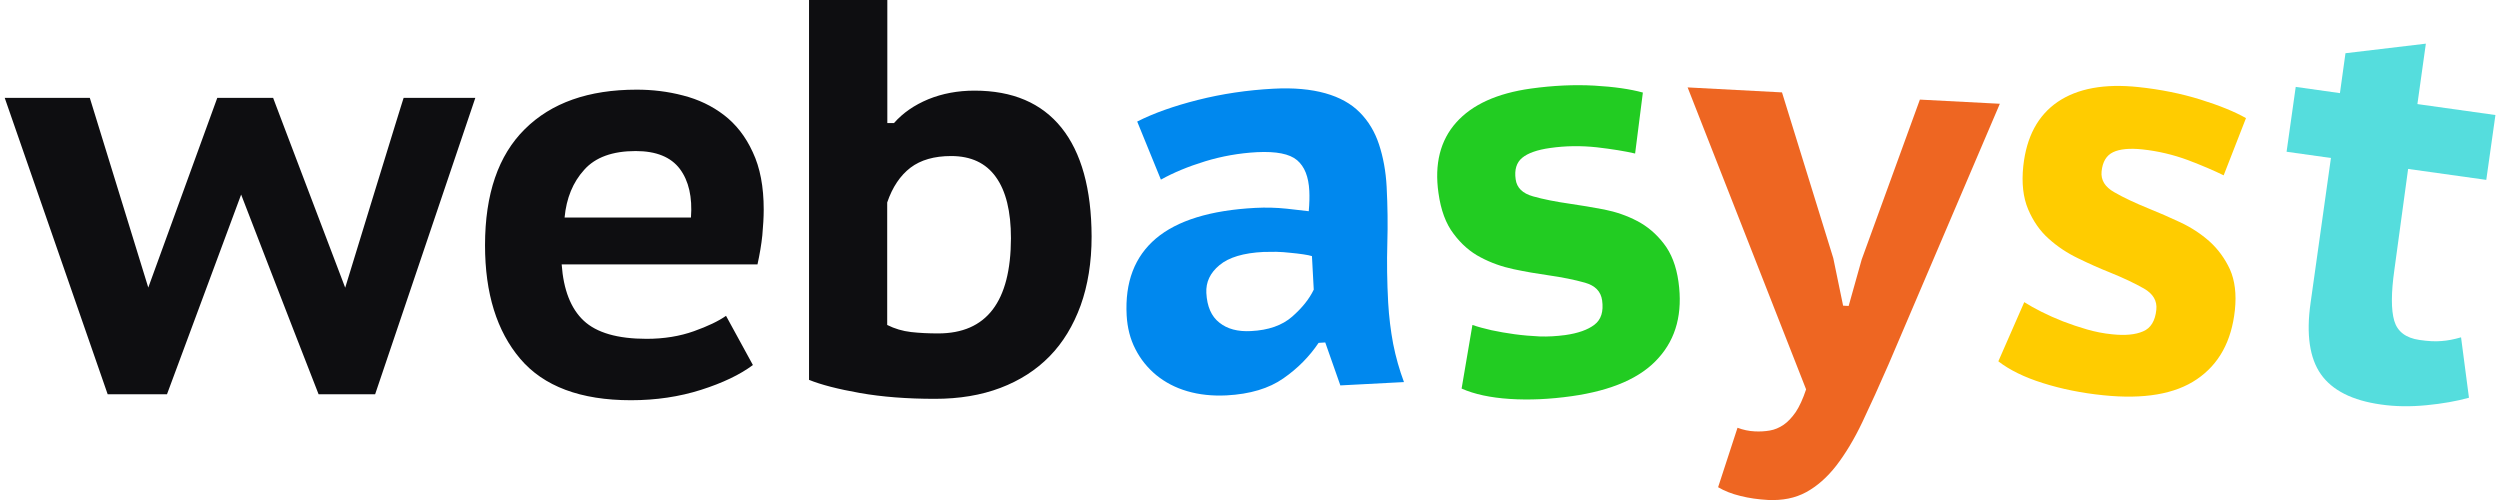 <svg width="190" height="38" viewBox="0 0 190 38" fill="none" xmlns="http://www.w3.org/2000/svg">
<g clip-path="url(#clip0_1_1008)">
<path fill-rule="evenodd" clip-rule="evenodd" d="M26.235 21.865C26.235 21.865 20.611 7.078 20.759 7.436H16.514L11.269 21.854L6.825 7.436H0.358L8.183 29.964H12.691L18.326 14.787C18.326 14.787 21.875 23.992 24.213 29.964H28.51L36.125 7.436H30.68C30.785 7.014 26.235 21.865 26.235 21.865ZM55.02 8.742C54.114 8.047 53.071 7.552 51.913 7.257C50.754 6.951 49.575 6.814 48.385 6.814C44.73 6.814 41.897 7.815 39.885 9.816C37.873 11.806 36.862 14.745 36.862 18.642C36.862 22.297 37.758 25.172 39.538 27.268C41.317 29.364 44.13 30.417 47.953 30.417C49.849 30.417 51.628 30.154 53.282 29.627C54.935 29.1 56.252 28.468 57.221 27.742L55.178 24.003C54.609 24.403 53.798 24.793 52.734 25.172C51.67 25.551 50.47 25.751 49.143 25.751C46.931 25.751 45.341 25.288 44.361 24.371C43.382 23.455 42.824 22.023 42.687 20.095H57.569C57.737 19.326 57.863 18.6 57.937 17.884C58 17.178 58.042 16.525 58.042 15.925C58.042 14.197 57.769 12.744 57.21 11.564C56.663 10.364 55.925 9.437 55.02 8.742ZM52.513 16.535H42.908C43.045 15.061 43.54 13.85 44.403 12.902C45.246 11.954 46.552 11.48 48.311 11.48C49.87 11.48 50.986 11.933 51.67 12.839C52.345 13.745 52.629 14.977 52.513 16.535ZM80.676 9.711C79.159 7.825 76.958 6.888 74.062 6.888C72.787 6.888 71.618 7.109 70.555 7.541C69.491 7.983 68.617 8.584 67.943 9.353H67.437V0H61.486V28.869C62.392 29.237 63.688 29.574 65.362 29.869C67.037 30.164 68.933 30.311 71.06 30.311C72.903 30.311 74.557 30.038 76.031 29.48C77.506 28.921 78.749 28.121 79.77 27.078C80.792 26.035 81.571 24.74 82.129 23.213C82.677 21.686 82.962 19.937 82.962 17.978C82.951 14.355 82.182 11.596 80.676 9.711ZM71.302 25.34C70.565 25.34 69.881 25.309 69.238 25.235C68.596 25.161 67.995 24.982 67.427 24.698V15.387C67.827 14.218 68.417 13.344 69.196 12.744C69.975 12.154 71.008 11.859 72.282 11.859C73.788 11.859 74.925 12.386 75.684 13.45C76.453 14.513 76.832 16.072 76.832 18.105C76.821 22.928 74.978 25.34 71.302 25.34Z" fill="#0E0E11"/>
<path fill-rule="evenodd" clip-rule="evenodd" d="M105.88 26.131C105.69 25.12 105.564 24.078 105.501 23.003C105.416 21.413 105.395 19.917 105.437 18.495C105.48 17.074 105.458 15.641 105.385 14.198C105.322 13.008 105.121 11.934 104.805 10.976C104.49 10.017 103.994 9.196 103.342 8.543C102.689 7.879 101.814 7.395 100.73 7.089C99.645 6.784 98.328 6.657 96.769 6.742C94.789 6.847 92.883 7.131 91.04 7.595C89.207 8.058 87.67 8.606 86.427 9.238L88.228 13.651C89.197 13.114 90.313 12.65 91.588 12.26C92.862 11.871 94.168 11.639 95.527 11.565C97.001 11.492 98.012 11.692 98.581 12.176C99.15 12.661 99.455 13.43 99.508 14.514C99.529 14.936 99.518 15.452 99.466 16.052C99.15 16.01 98.602 15.947 97.802 15.862C97.001 15.778 96.211 15.757 95.411 15.799C91.988 15.978 89.471 16.758 87.849 18.127C86.227 19.507 85.49 21.445 85.626 23.972C85.679 24.899 85.89 25.763 86.29 26.532C86.68 27.3 87.217 27.964 87.88 28.512C88.554 29.059 89.334 29.47 90.24 29.733C91.145 29.997 92.135 30.102 93.22 30.049C95 29.954 96.443 29.523 97.538 28.754C98.634 27.995 99.518 27.09 100.213 26.058L100.719 26.026L101.867 29.291L106.701 29.038C106.354 28.101 106.08 27.142 105.88 26.131ZM98.202 24.067C97.444 24.73 96.401 25.099 95.063 25.162C94.073 25.215 93.273 25.004 92.672 24.52C92.062 24.046 91.735 23.288 91.682 22.266C91.64 21.445 91.967 20.739 92.683 20.149C93.389 19.559 94.505 19.222 96.032 19.148C96.317 19.138 96.632 19.138 96.991 19.138C97.349 19.148 97.696 19.169 98.054 19.212C98.412 19.243 98.739 19.285 99.044 19.328C99.339 19.37 99.571 19.422 99.708 19.464L99.845 22.013C99.508 22.719 98.96 23.404 98.202 24.067Z" fill="#0088EE"/>
<path fill-rule="evenodd" clip-rule="evenodd" d="M127.565 21.421C127.397 20.21 127.018 19.241 126.438 18.503C125.87 17.766 125.196 17.198 124.427 16.797C123.647 16.387 122.815 16.102 121.92 15.923C121.025 15.755 120.161 15.607 119.35 15.491C118.244 15.333 117.286 15.144 116.506 14.922C115.717 14.701 115.274 14.27 115.19 13.627C115.085 12.9 115.253 12.353 115.685 11.995C116.117 11.636 116.833 11.384 117.812 11.247C118.992 11.078 120.172 11.068 121.351 11.194C122.531 11.331 123.5 11.489 124.269 11.668L124.858 7.034C123.9 6.771 122.668 6.592 121.162 6.507C119.645 6.423 118.044 6.497 116.359 6.729C113.779 7.087 111.883 7.95 110.672 9.309C109.46 10.668 109.008 12.458 109.324 14.67C109.503 15.965 109.882 16.997 110.472 17.766C111.051 18.546 111.735 19.146 112.525 19.557C113.315 19.978 114.158 20.273 115.053 20.462C115.948 20.652 116.812 20.799 117.633 20.915C118.739 21.073 119.677 21.263 120.456 21.484C121.235 21.705 121.667 22.148 121.762 22.832C121.878 23.675 121.688 24.286 121.183 24.675C120.677 25.065 119.929 25.328 118.96 25.465C118.318 25.549 117.665 25.592 117.023 25.57C116.37 25.539 115.738 25.486 115.116 25.402C114.484 25.318 113.905 25.212 113.357 25.097C112.81 24.97 112.325 24.844 111.904 24.696L111.082 29.531C112.051 29.962 113.284 30.226 114.758 30.32C116.233 30.415 117.791 30.342 119.445 30.11C122.499 29.678 124.711 28.72 126.049 27.203C127.397 25.707 127.892 23.78 127.565 21.421Z" fill="#22CC22"/>
<path fill-rule="evenodd" clip-rule="evenodd" d="M145.911 7.57L141.488 19.724L140.498 23.252L140.076 23.231L139.329 19.618L135.432 7.022L128.259 6.643L137.264 29.592C137.022 30.319 136.759 30.888 136.474 31.32C136.179 31.741 135.874 32.067 135.548 32.289C135.221 32.51 134.873 32.657 134.505 32.72C134.136 32.784 133.747 32.805 133.357 32.784C132.904 32.763 132.472 32.668 132.051 32.51L130.576 37.028C131.04 37.302 131.609 37.534 132.272 37.692C132.925 37.86 133.631 37.955 134.357 37.997C135.463 38.05 136.432 37.86 137.264 37.407C138.096 36.954 138.865 36.28 139.56 35.385C140.255 34.479 140.919 33.384 141.54 32.078C142.162 30.772 142.825 29.308 143.541 27.665L151.988 7.886L145.911 7.57Z" fill="#EE6622"/>
<path fill-rule="evenodd" clip-rule="evenodd" d="M167.925 18.35C167.272 17.77 166.535 17.286 165.703 16.896C164.871 16.506 164.07 16.159 163.312 15.853C162.28 15.432 161.395 15.021 160.689 14.611C159.973 14.21 159.657 13.684 159.72 13.031C159.794 12.294 160.089 11.809 160.595 11.567C161.1 11.325 161.848 11.251 162.838 11.356C164.018 11.483 165.166 11.756 166.282 12.167C167.388 12.588 168.294 12.978 168.999 13.326L170.695 8.976C169.842 8.491 168.683 8.018 167.23 7.565C165.776 7.112 164.207 6.796 162.522 6.617C159.931 6.343 157.888 6.722 156.382 7.744C154.876 8.776 154.012 10.398 153.77 12.62C153.633 13.915 153.759 15.011 154.138 15.906C154.518 16.801 155.034 17.549 155.697 18.139C156.361 18.739 157.109 19.234 157.941 19.634C158.762 20.035 159.562 20.393 160.331 20.698C161.374 21.119 162.238 21.53 162.943 21.93C163.638 22.331 163.954 22.868 163.881 23.542C163.796 24.384 163.459 24.943 162.87 25.185C162.29 25.438 161.5 25.511 160.521 25.406C159.868 25.343 159.236 25.216 158.615 25.038C157.993 24.858 157.393 24.658 156.793 24.427C156.203 24.195 155.666 23.953 155.16 23.7C154.655 23.447 154.223 23.205 153.844 22.963L151.874 27.46C152.717 28.113 153.844 28.671 155.255 29.113C156.656 29.556 158.193 29.872 159.857 30.04C162.933 30.356 165.303 29.956 166.967 28.819C168.641 27.681 169.6 25.933 169.852 23.563C169.979 22.352 169.852 21.32 169.473 20.466C169.094 19.655 168.578 18.939 167.925 18.35Z" fill="#FFCC00"/>
<path fill-rule="evenodd" clip-rule="evenodd" d="M183.017 12.839L188.957 13.671L189.652 8.742L183.723 7.91L184.365 3.318L178.256 4.045L177.835 7.078L174.475 6.604L173.78 11.533L177.151 12.007L175.602 23.035C175.265 25.415 175.529 27.226 176.392 28.448C177.256 29.67 178.773 30.439 180.963 30.744C182.059 30.902 183.207 30.913 184.407 30.797C185.608 30.681 186.693 30.491 187.641 30.228L187.04 25.636C186.503 25.794 186.008 25.889 185.545 25.92C185.081 25.962 184.523 25.931 183.881 25.836C182.848 25.689 182.206 25.204 181.964 24.383C181.722 23.561 181.722 22.266 181.974 20.496L183.017 12.839Z" fill="#55DDDD"/>
</g>
<defs>
<clipPath id="clip0_1_1008">
<rect width="190" height="38" fill="white"/>
</clipPath>
</defs>
</svg>
